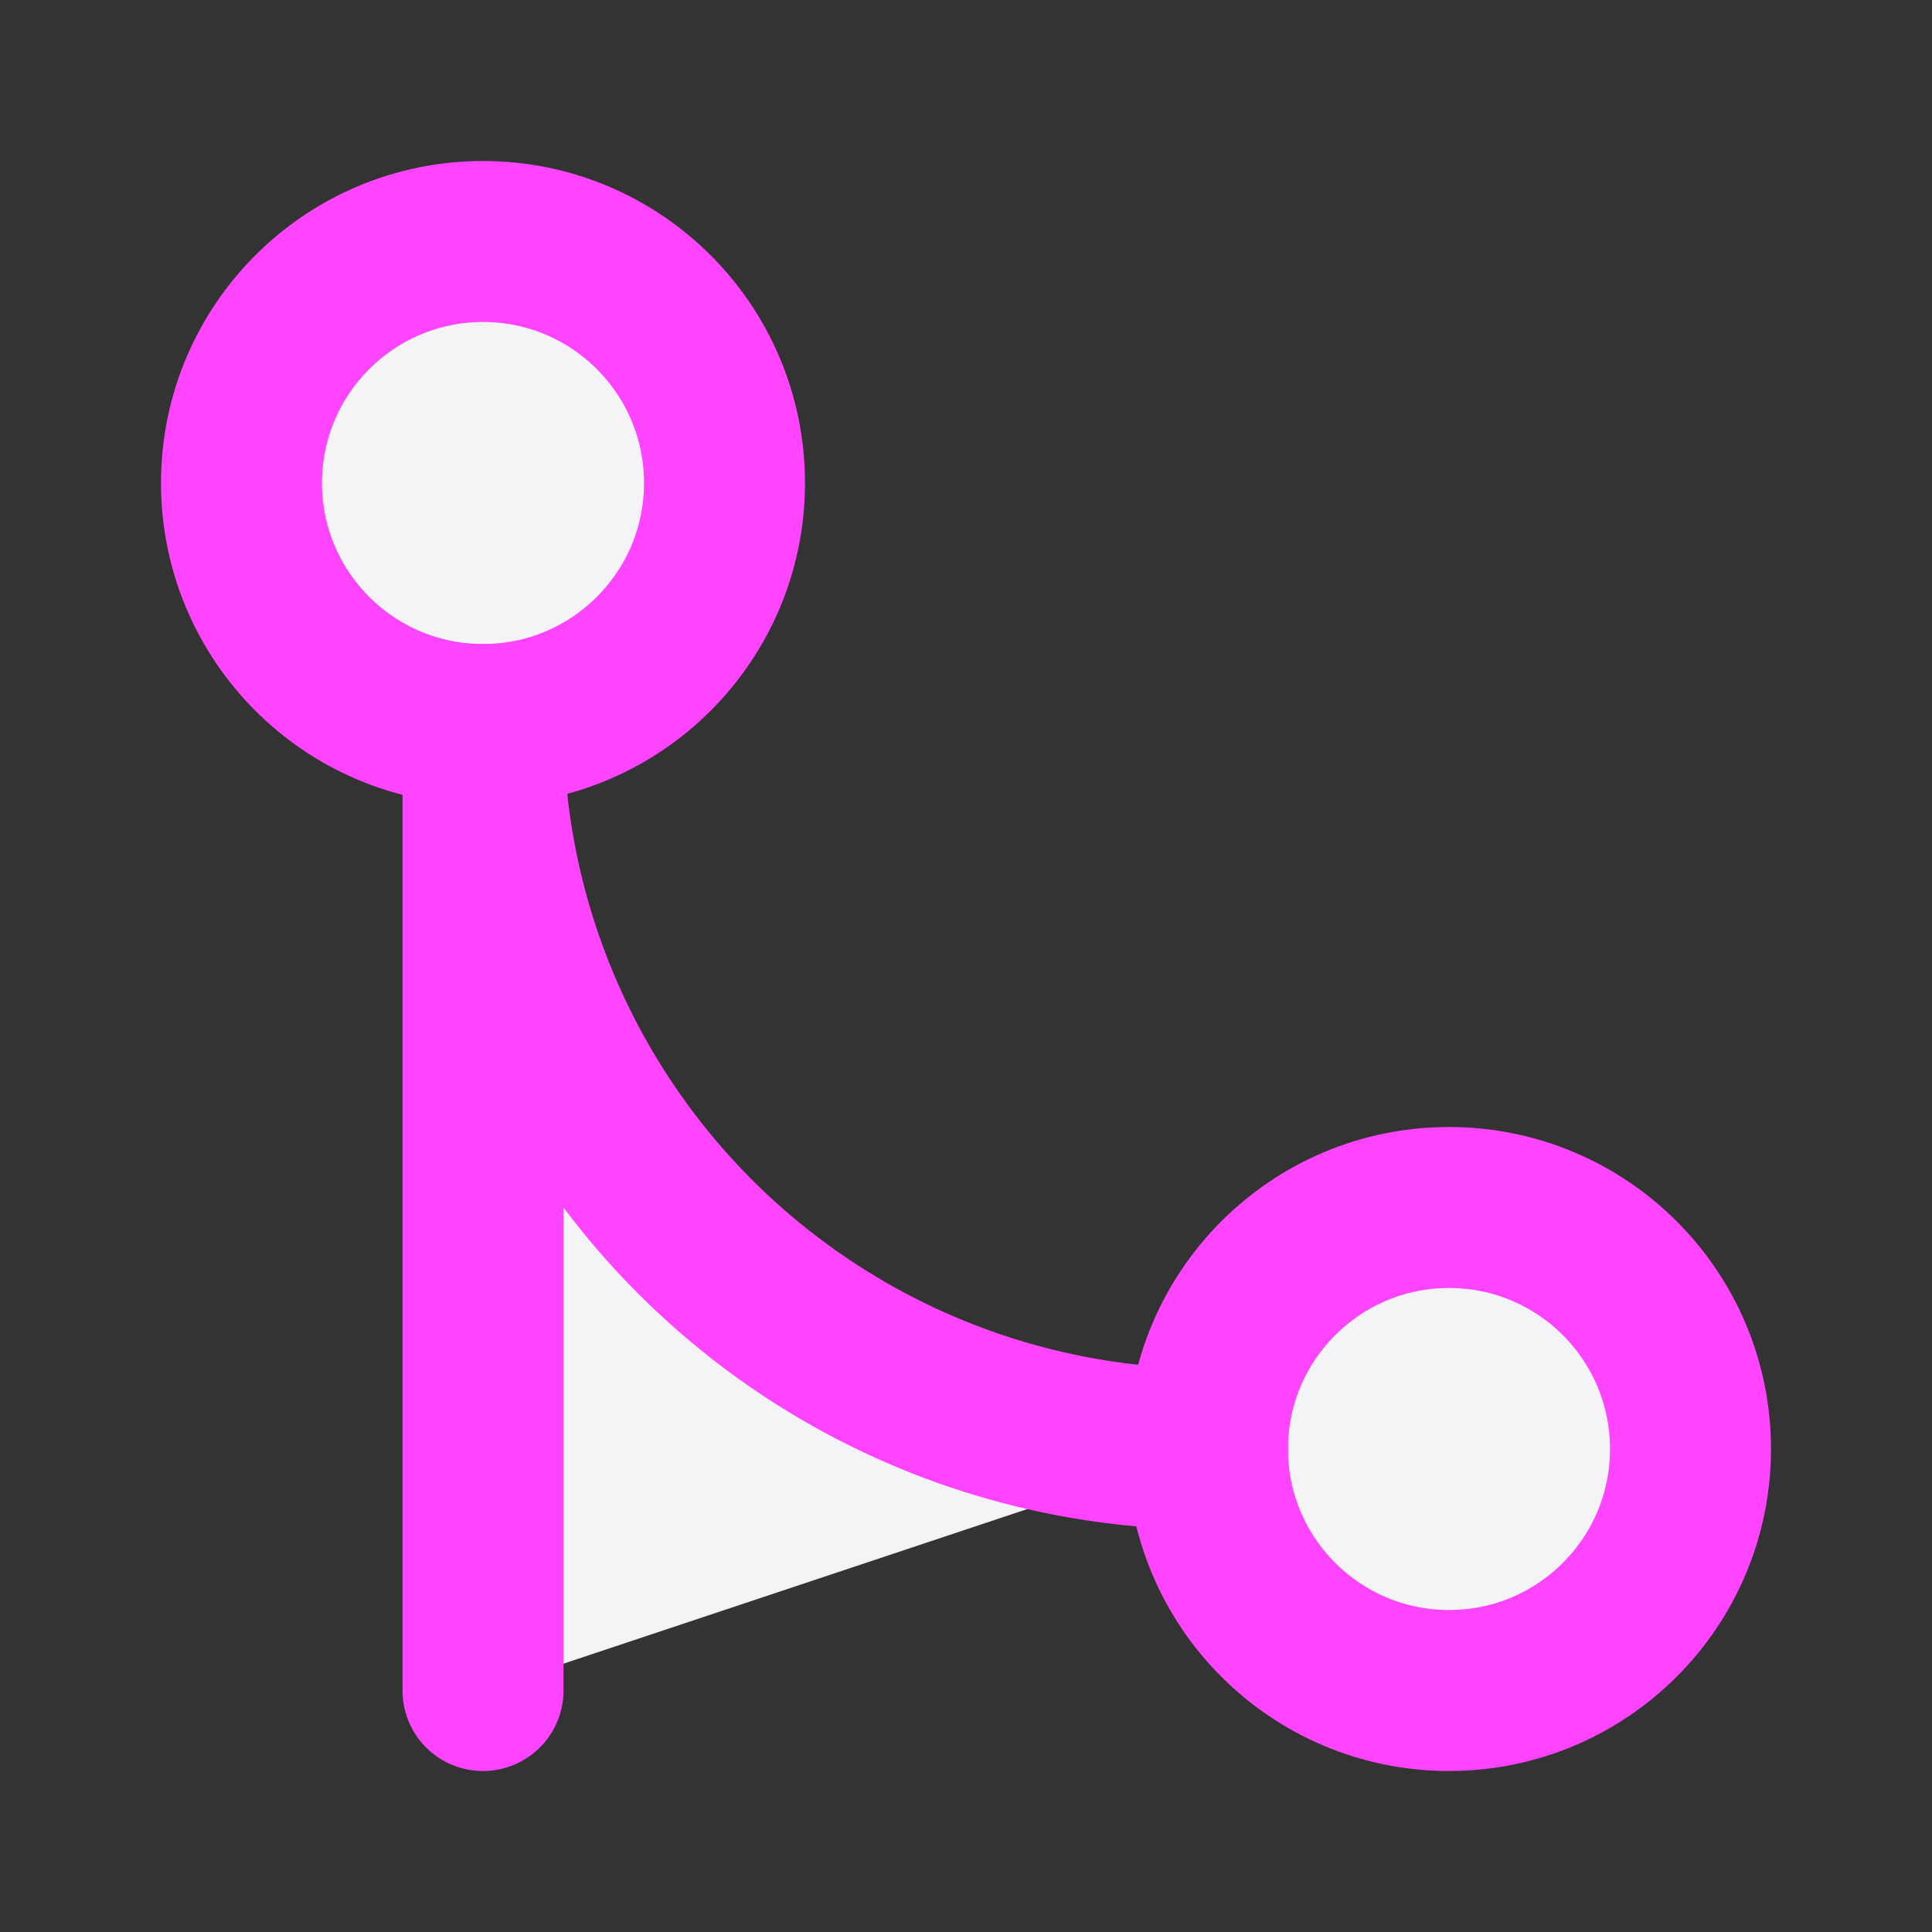 <svg fill="#f4f4f7" height="60" stroke="#f4f47" stroke-linecap="round" stroke-linejoin="round" stroke-width="2" viewBox="0 0 24 24" width="60" xmlns="http://www.w3.org/2000/svg"><rect x="0" y="0" width="24" height="24" fill="#333333" stroke="none"/><circle cx="18" cy="18" r="3"/><circle cx="6" cy="6" r="3"/><path d="m6 21v-12a9 9 0 0 0 9 9"/></svg>